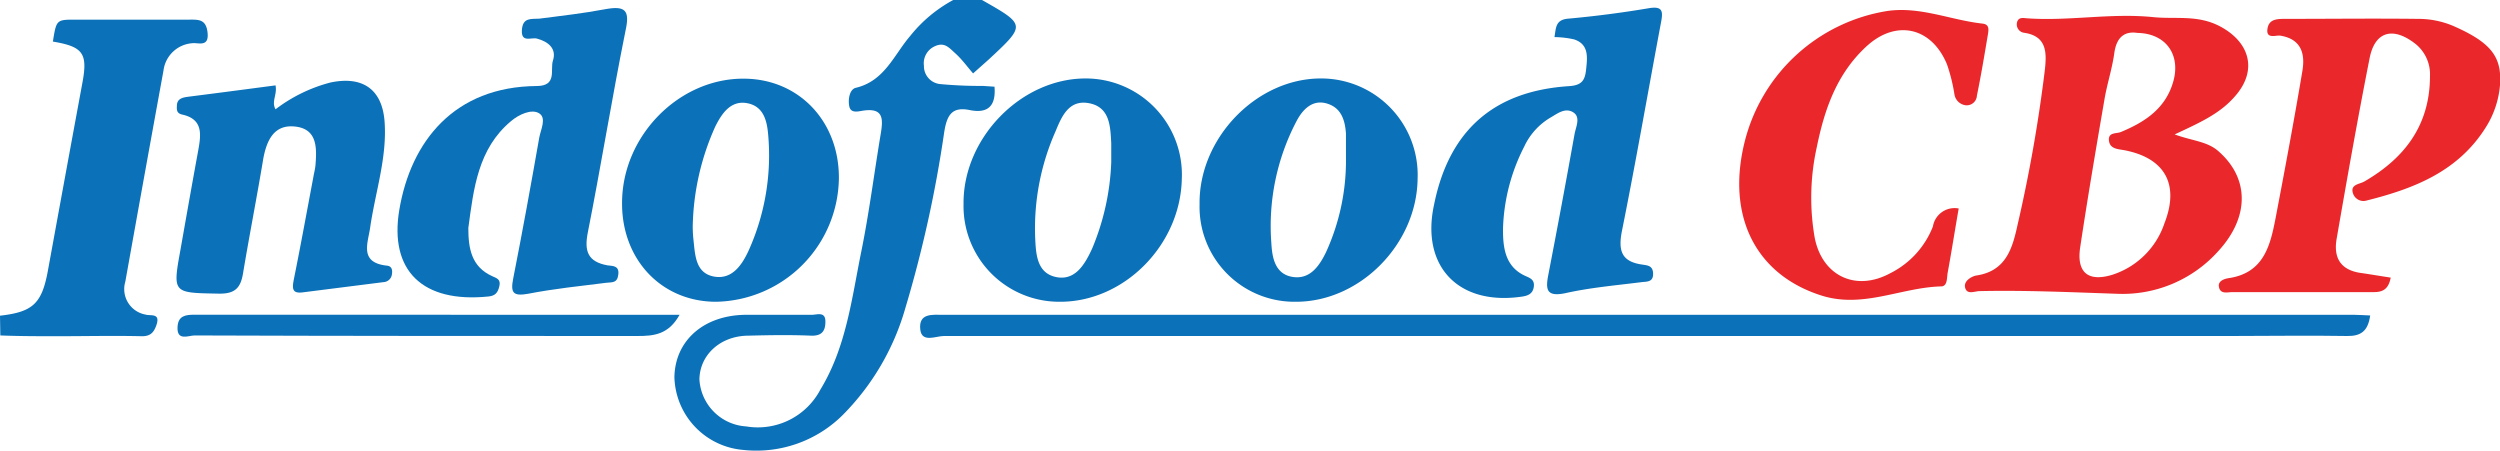 <svg xmlns="http://www.w3.org/2000/svg" viewBox="0 0 227.83 41.06"><defs><style>.cls-1{fill:#0b71b9;}.cls-2{fill:#ea282c;}</style></defs><g id="Layer_2" data-name="Layer 2"><g id="Layer_1-2" data-name="Layer 1"><path class="cls-1" d="M89.49,0c4,2.27,4,2.27.66,5.38L88.68,6.69c-.55-.63-1-1.27-1.61-1.82s-1-1.06-1.89-.65A1.7,1.7,0,0,0,84.2,6a1.64,1.64,0,0,0,1.46,1.66,38.94,38.94,0,0,0,3.91.17l1.06.07c.15,1.75-.6,2.47-2.26,2.13s-2.08.52-2.32,2a112,112,0,0,1-3.56,16.1,22.6,22.6,0,0,1-5.66,9.66A11.15,11.15,0,0,1,67.71,41a6.84,6.84,0,0,1-6.25-6.63c.06-3.31,2.63-5.61,6.41-5.68,2,0,4.07,0,6.11,0,.47,0,1.26-.34,1.24.64,0,.82-.32,1.3-1.31,1.26-1.89-.08-3.79-.05-5.68,0-2.59,0-4.47,1.77-4.49,4A4.55,4.55,0,0,0,68,38.86a6.44,6.44,0,0,0,6.76-3.35c2.37-3.89,2.86-8.32,3.74-12.63.72-3.55,1.17-7.15,1.77-10.72.21-1.3.26-2.35-1.59-2.08-.43.06-1.14.29-1.28-.38S77.44,8.12,78,8C80.61,7.38,81.47,5,82.93,3.3A12.77,12.77,0,0,1,86.87,0Z"/><path class="cls-1" d="M0,28.77c3-.34,3.82-1.1,4.37-4.13q1.56-8.55,3.14-17.1c.5-2.68.06-3.29-2.69-3.75.32-2,.32-2,2.08-2,3.42,0,6.84,0,10.25,0,.9,0,1.65-.09,1.77,1.23s-.88.84-1.41.92A2.85,2.85,0,0,0,14.9,6.42Q13.15,16,11.42,25.67a2.36,2.36,0,0,0,1.85,3c.44.14,1.35-.17,1,.91-.23.68-.53,1.08-1.37,1.06-2.54-.06-5.09,0-7.64,0-1.74,0-3.49,0-5.23-.07Z"/><path class="cls-2" d="M198.18,12.25c1.58.58,2.93.63,3.93,1.48,2.87,2.45,2.93,6,.07,9.13a11.72,11.72,0,0,1-9.34,3.91c-4.15-.14-8.29-.33-12.43-.24-.45,0-1.14.36-1.32-.3s.66-1.06,1-1.12c2.75-.4,3.32-2.52,3.79-4.69A134.79,134.79,0,0,0,186.36,6.3c.15-1.46.2-3-1.88-3.31a.77.77,0,0,1-.65-1c.14-.46.6-.34.92-.32,3.82.27,7.61-.5,11.47-.11,2.06.21,4.05-.24,6.11.85,2.71,1.45,3.42,4,1.37,6.34C202.31,10.38,200.4,11.21,198.18,12.25ZM194.79,3c-1.18-.18-1.91.39-2.11,1.84s-.66,2.81-.9,4.24c-.77,4.48-1.54,9-2.21,13.47-.34,2.29.73,3.15,2.9,2.5a7.39,7.39,0,0,0,4.78-4.7c1.41-3.6,0-6-3.76-6.68-.57-.09-1.24-.14-1.3-.89s.69-.58,1.09-.75c2.15-.89,4-2.09,4.73-4.45C198.8,5.08,197.45,3.05,194.79,3Z"/><path class="cls-1" d="M141.66,3.38c.15-.82.07-1.58,1.25-1.68,2.45-.22,4.91-.54,7.34-.95C151.5.54,151.57,1,151.38,2c-1.19,6.33-2.29,12.69-3.56,19-.36,1.79-.1,2.84,1.83,3.11.5.08,1,.09,1,.86s-.59.68-1.11.75c-2.3.29-4.63.49-6.9,1-1.71.35-1.8-.33-1.54-1.67q1.24-6.4,2.39-12.82c.12-.67.59-1.56-.13-2s-1.42.11-2,.45a6,6,0,0,0-2.46,2.69,17.45,17.45,0,0,0-1.93,7.53c0,1.69.2,3.39,2,4.23.5.22.92.37.8,1.06s-.69.8-1.29.87c-5.64.73-9-2.85-7.79-8.41C132.05,11.9,136.12,8.29,143,7.85c1.19-.08,1.45-.56,1.55-1.56s.29-2.25-1.1-2.7A8.63,8.63,0,0,0,141.66,3.38Z"/><path class="cls-1" d="M42.68,20.78c0,1.87.28,3.53,2.18,4.39.42.19.79.29.65.9s-.38.89-1,.95c-6,.61-9.05-2.35-8.12-7.9,1.05-6.23,5-11.22,12.51-11.28,1.91,0,1.22-1.49,1.49-2.32.35-1.06-.39-1.72-1.45-2-.5-.15-1.45.42-1.38-.77s.86-1,1.59-1.05c2-.26,4-.48,6-.86C57,.5,57.42.94,57,2.82c-1.23,6.1-2.22,12.26-3.43,18.36-.34,1.72,0,2.67,1.78,3,.47.07,1.09,0,1,.82s-.56.71-1.1.77c-2.37.3-4.76.54-7.11,1-1.38.25-1.63-.08-1.37-1.39.84-4.26,1.62-8.54,2.37-12.82.13-.74.69-1.79,0-2.23s-1.87.11-2.57.71C43.56,13.55,43.16,17.19,42.68,20.78Z"/><path class="cls-2" d="M217.87,25.3c-.19,1-.67,1.33-1.55,1.32-4.29,0-8.58,0-12.87,0-.46,0-1.12.23-1.24-.5-.09-.57.62-.73.88-.77,3.21-.47,3.8-2.95,4.29-5.48.85-4.46,1.69-8.92,2.44-13.4.26-1.54-.07-2.9-2-3.22-.4-.07-1.37.37-1.17-.69.15-.79.82-.84,1.53-.84,4.07,0,8.14-.05,12.21,0a8.12,8.12,0,0,1,3.17.64c3.42,1.5,4.46,2.79,4.27,5.39a8.5,8.5,0,0,1-1.31,3.88c-2.52,4-6.52,5.56-10.83,6.64a1,1,0,0,1-1.24-.6c-.32-.86.54-.87,1-1.12,3.73-2.15,6-5.18,6-9.64a3.55,3.55,0,0,0-1.44-3c-2-1.5-3.59-1-4.06,1.38-1.08,5.46-2.06,11-3,16.43-.33,1.82.39,2.94,2.31,3.17C216,25,216.84,25.14,217.87,25.3Z"/><path class="cls-1" d="M25.11,7.78c.17.86-.4,1.47,0,2.18a14.13,14.13,0,0,1,5-2.44c2.93-.62,4.73.61,4.94,3.59.23,3.29-.86,6.44-1.32,9.65-.21,1.44-1,3.18,1.54,3.45.47.05.51.45.44.83a.81.81,0,0,1-.75.67l-7.34.93c-1,.14-1-.34-.85-1.14.63-3.12,1.2-6.25,1.79-9.38.06-.36.16-.71.19-1.07.13-1.59.17-3.32-1.89-3.52C25,11.34,24.32,12.74,24,14.42c-.58,3.5-1.27,7-1.85,10.48-.22,1.34-.73,1.89-2.23,1.86-4.2-.08-4.2,0-3.46-4.08.53-3,1.06-6,1.61-9,.26-1.44.44-2.82-1.47-3.24-.49-.11-.5-.41-.48-.79,0-.71.6-.77,1.08-.84C19.81,8.48,22.39,8.14,25.11,7.78Z"/><path class="cls-1" d="M118.09,27.5a8.65,8.65,0,0,1-8.77-8.88c-.09-6,5.17-11.48,11.07-11.47a8.8,8.8,0,0,1,8.8,9.13C129.12,22.26,123.93,27.51,118.09,27.5Zm4.57-13.17c0-.72,0-1.45,0-2.17-.09-1.21-.42-2.34-1.75-2.73s-2.21.58-2.75,1.6a20.56,20.56,0,0,0-2.3,11.12c.07,1.22.28,2.8,1.9,3.08s2.48-1,3.09-2.26A20.08,20.08,0,0,0,122.66,14.33Z"/><path class="cls-1" d="M96.57,27.5a8.72,8.72,0,0,1-8.76-8.91c-.06-6,5.24-11.45,11.14-11.44a8.77,8.77,0,0,1,8.75,9.17C107.57,22.35,102.42,27.53,96.57,27.5Zm4.7-12.7c0-1,0-1.38,0-1.74-.08-1.54-.12-3.28-2-3.65S96.74,10.65,96.18,12a21.84,21.84,0,0,0-1.84,9.73c.07,1.43.15,3.16,1.91,3.52s2.64-1.21,3.28-2.6A22.44,22.44,0,0,0,101.27,14.8Z"/><path class="cls-1" d="M76.45,16.21A11.41,11.41,0,0,1,65.26,27.5c-5,0-8.6-3.87-8.57-9,0-6.14,5.23-11.41,11.17-11.33C72.82,7.22,76.46,11.06,76.45,16.21ZM63.13,20.63c0,.09,0,.67.07,1.25.15,1.37.18,3,1.85,3.32s2.59-1.08,3.19-2.4A21.13,21.13,0,0,0,70,12.22c-.11-1.23-.42-2.55-1.93-2.82s-2.32,1-2.89,2.14A23.13,23.13,0,0,0,63.13,20.63Z"/><path class="cls-1" d="M216,28.75c-.2,1.45-.87,1.89-2.11,1.87-3.49-.06-7,0-10.47,0q-58.69,0-117.4,0c-.72,0-2,.64-2.15-.56C83.68,28.49,85,28.69,86,28.69H214.57C215,28.69,215.43,28.73,216,28.75Z"/><path class="cls-2" d="M178.5,19c-.35,2-.65,3.92-1,5.83-.09.44,0,1.25-.58,1.27-3.69.09-7.18,2.06-11,.81C160,25,157.3,19.69,159,12.9A16,16,0,0,1,172,1c3-.43,5.77.83,8.66,1.15.66.07.57.56.5,1-.31,1.85-.62,3.71-1,5.56a.93.93,0,0,1-1.05.88,1.19,1.19,0,0,1-1-1,15.57,15.57,0,0,0-.68-2.73c-1.4-3.39-4.64-4.12-7.34-1.63s-3.82,5.73-4.52,9.17a21.25,21.25,0,0,0-.2,8.22c.66,3.51,3.74,5,6.91,3.27a8,8,0,0,0,3.87-4.25A2,2,0,0,1,178.5,19Z"/><path class="cls-1" d="M61.93,28.69c-1,1.79-2.31,1.94-3.89,1.93-13.44,0-26.87,0-40.31-.05-.55,0-1.63.55-1.55-.79.06-1,.72-1.1,1.54-1.1Z"/></g></g></svg>